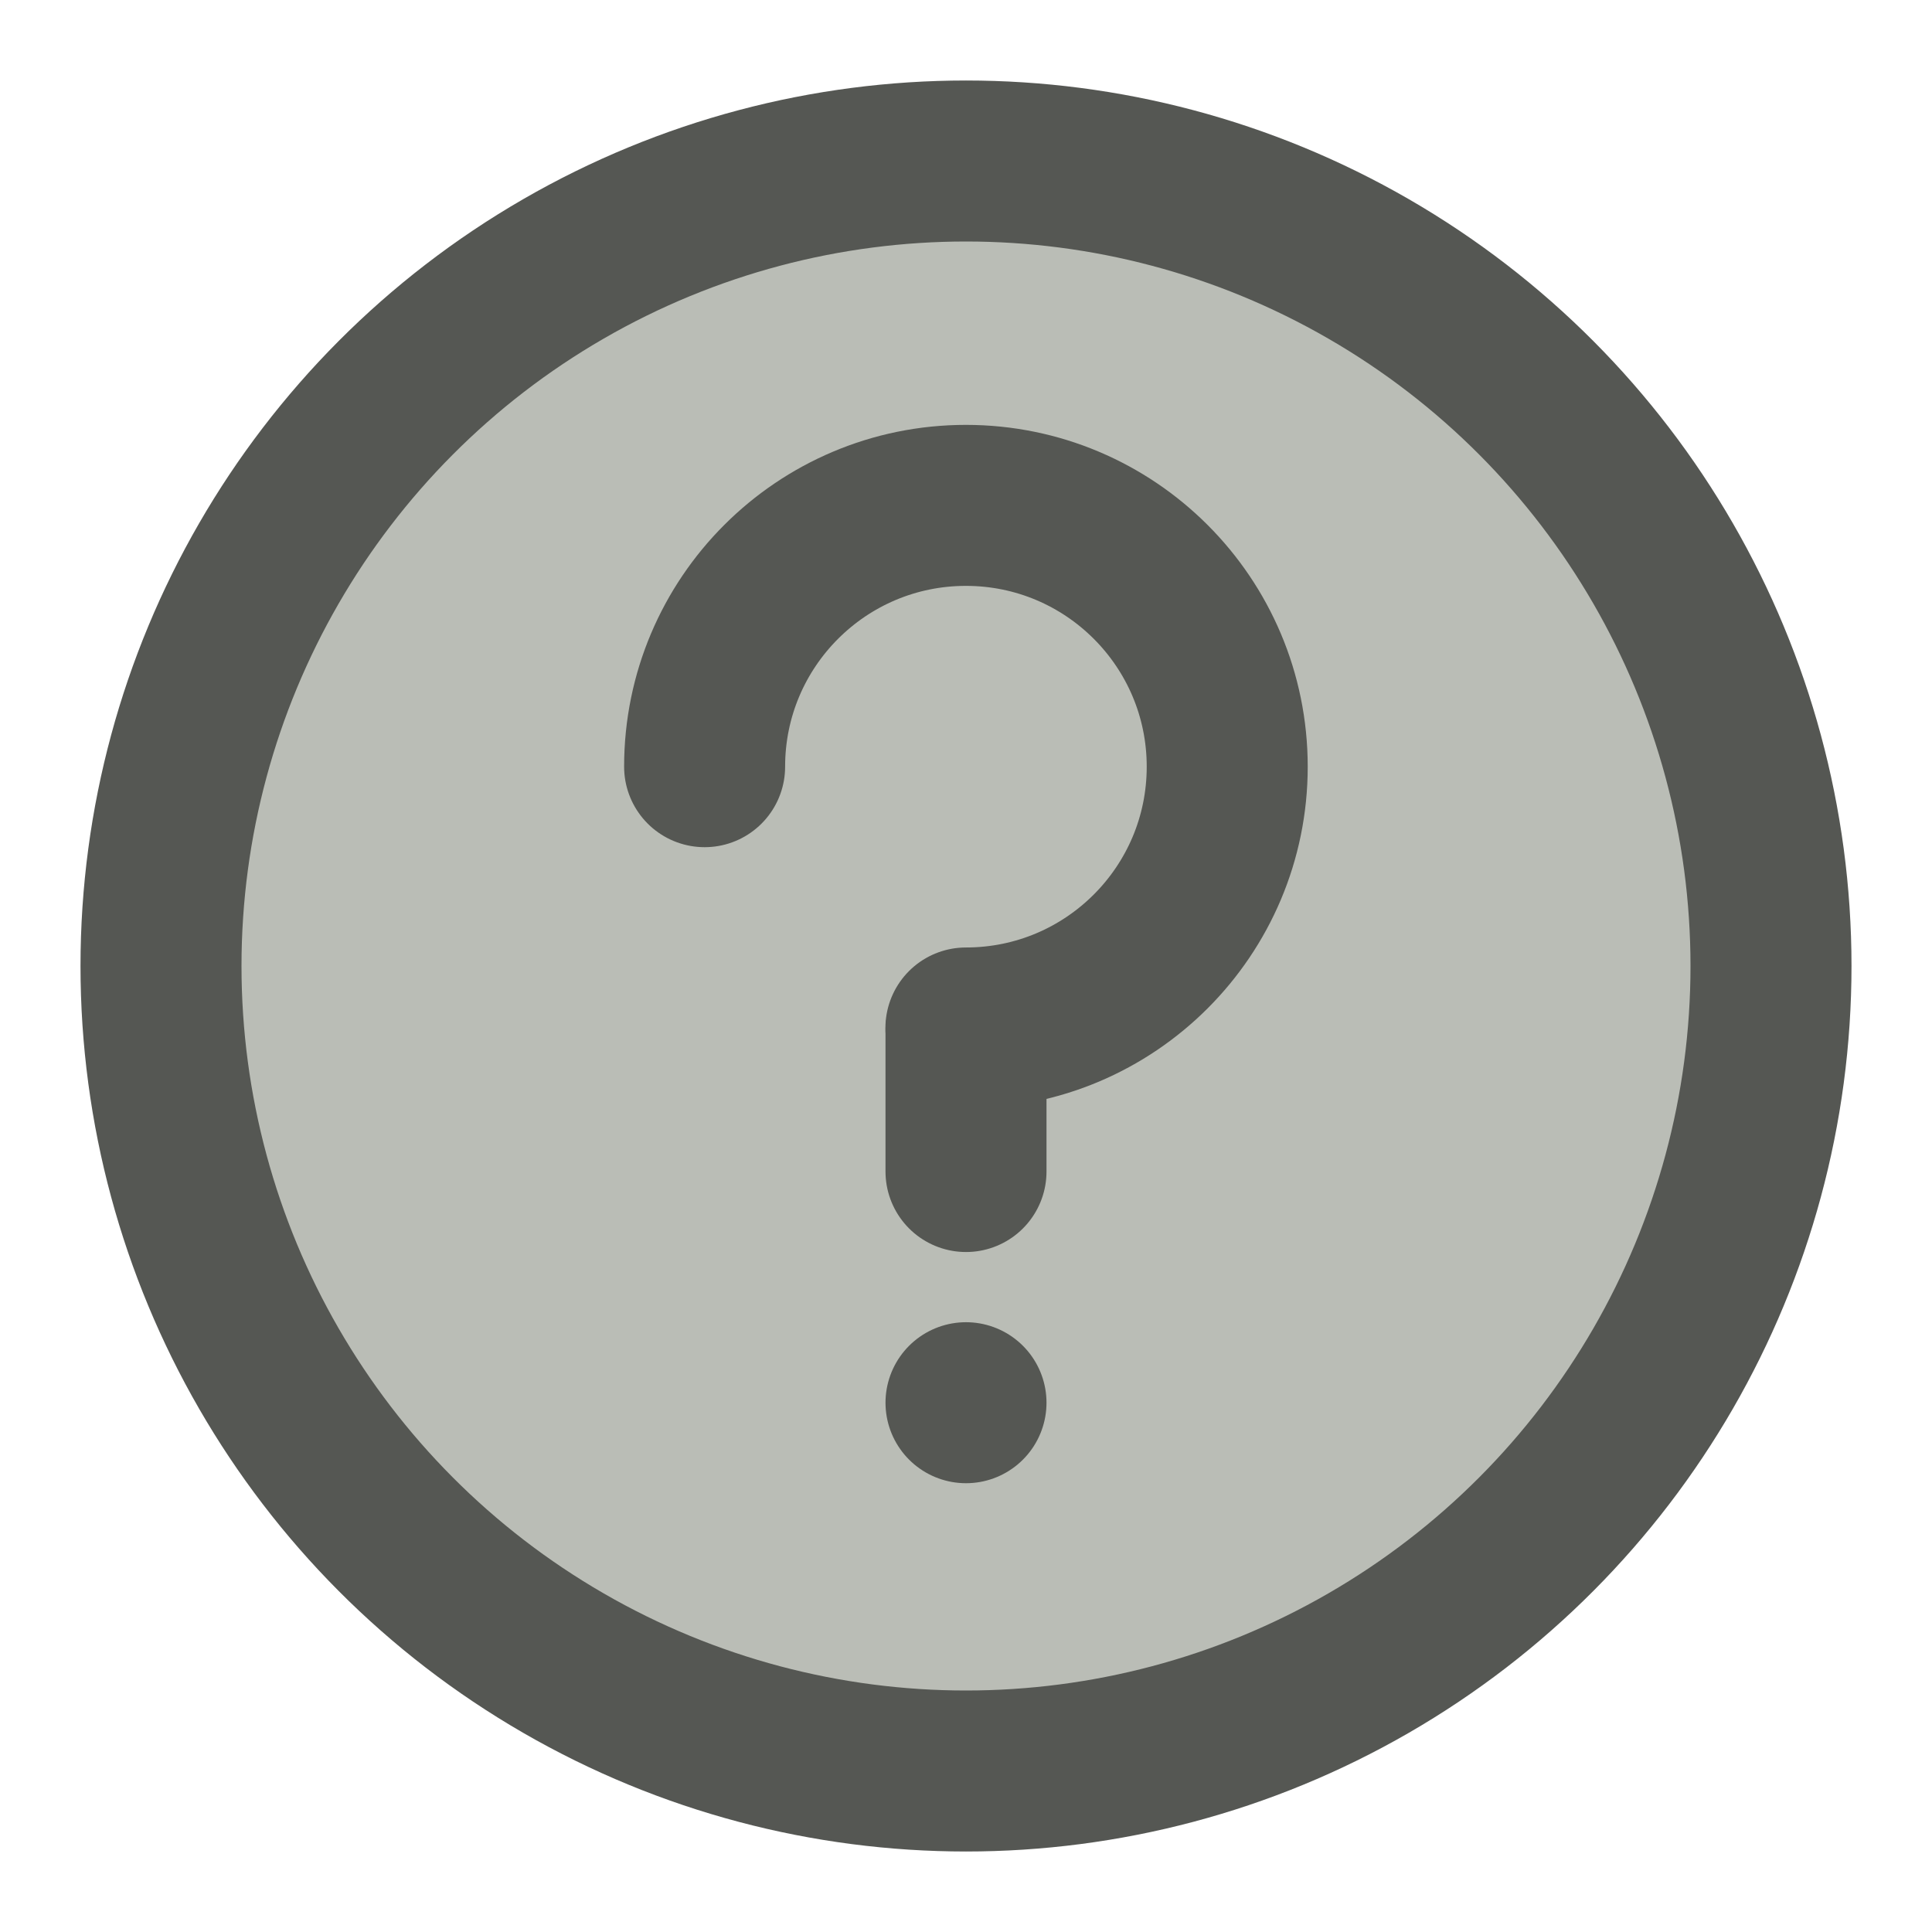 <?xml version="1.0" encoding="UTF-8" standalone="no"?>
<svg
   xmlns:dc="http://purl.org/dc/elements/1.1/"
   xmlns:cc="http://creativecommons.org/ns#"
   xmlns:rdf="http://www.w3.org/1999/02/22-rdf-syntax-ns#"
   xmlns:svg="http://www.w3.org/2000/svg"
   xmlns="http://www.w3.org/2000/svg"
   xmlns:sodipodi="http://sodipodi.sourceforge.net/DTD/sodipodi-0.dtd"
   xmlns:inkscape="http://www.inkscape.org/namespaces/inkscape"
   width="24"
   height="24"
   viewBox="0 0 24 24"
   fill="none"
   stroke="currentColor"
   stroke-width="2"
   stroke-linecap="round"
   stroke-linejoin="round"
   class="feather feather-alert-circle"
   version="1.1"
   id="svg8"
   sodipodi:docname="unknown.svg"
   inkscape:version="0.92.1 r15371">
  <defs
     id="defs12" />
  <sodipodi:namedview
     pagecolor="#ffffff"
     bordercolor="#666666"
     borderopacity="1"
     objecttolerance="10"
     gridtolerance="10"
     guidetolerance="10"
     inkscape:pageopacity="0"
     inkscape:pageshadow="2"
     inkscape:window-width="1636"
     inkscape:window-height="883"
     id="namedview10"
     showgrid="false"
     inkscape:zoom="9.8333333"
     inkscape:cx="7.679572"
     inkscape:cy="4.7582134"
     inkscape:window-x="49"
     inkscape:window-y="24"
     inkscape:window-maximized="0"
     inkscape:current-layer="svg8" />
  <circle
     cx="12"
     cy="12"
     r="10"
     id="circle2"
     style="fill:#babdb6;stroke:#555753;stroke-opacity:1;fill-opacity:1" />
  <line
     x1="12"
     y1="12.808"
     x2="12"
     y2="14.553"
     id="line4"
     style="stroke-width:2;stroke:#555753;stroke-opacity:1" />
  <line
     x1="12"
     y1="17.425"
     x2="12"
     y2="17.425"
     id="line6"
     style="stroke:#555753;stroke-opacity:1" />
  <path
     style="stroke-width:2;stroke-miterlimit:4;stroke-dasharray:none;stroke:#555753;stroke-opacity:1"
     d="m 8.753,9.524 c 0,-1.793 1.453,-3.246 3.246,-3.246 1.793,-3e-7 3.246,1.453 3.246,3.246 0,1.793 -1.453,3.246 -3.246,3.246"
     id="circle4491"
     inkscape:connector-curvature="0"
     sodipodi:nodetypes="cssc" />
</svg>
